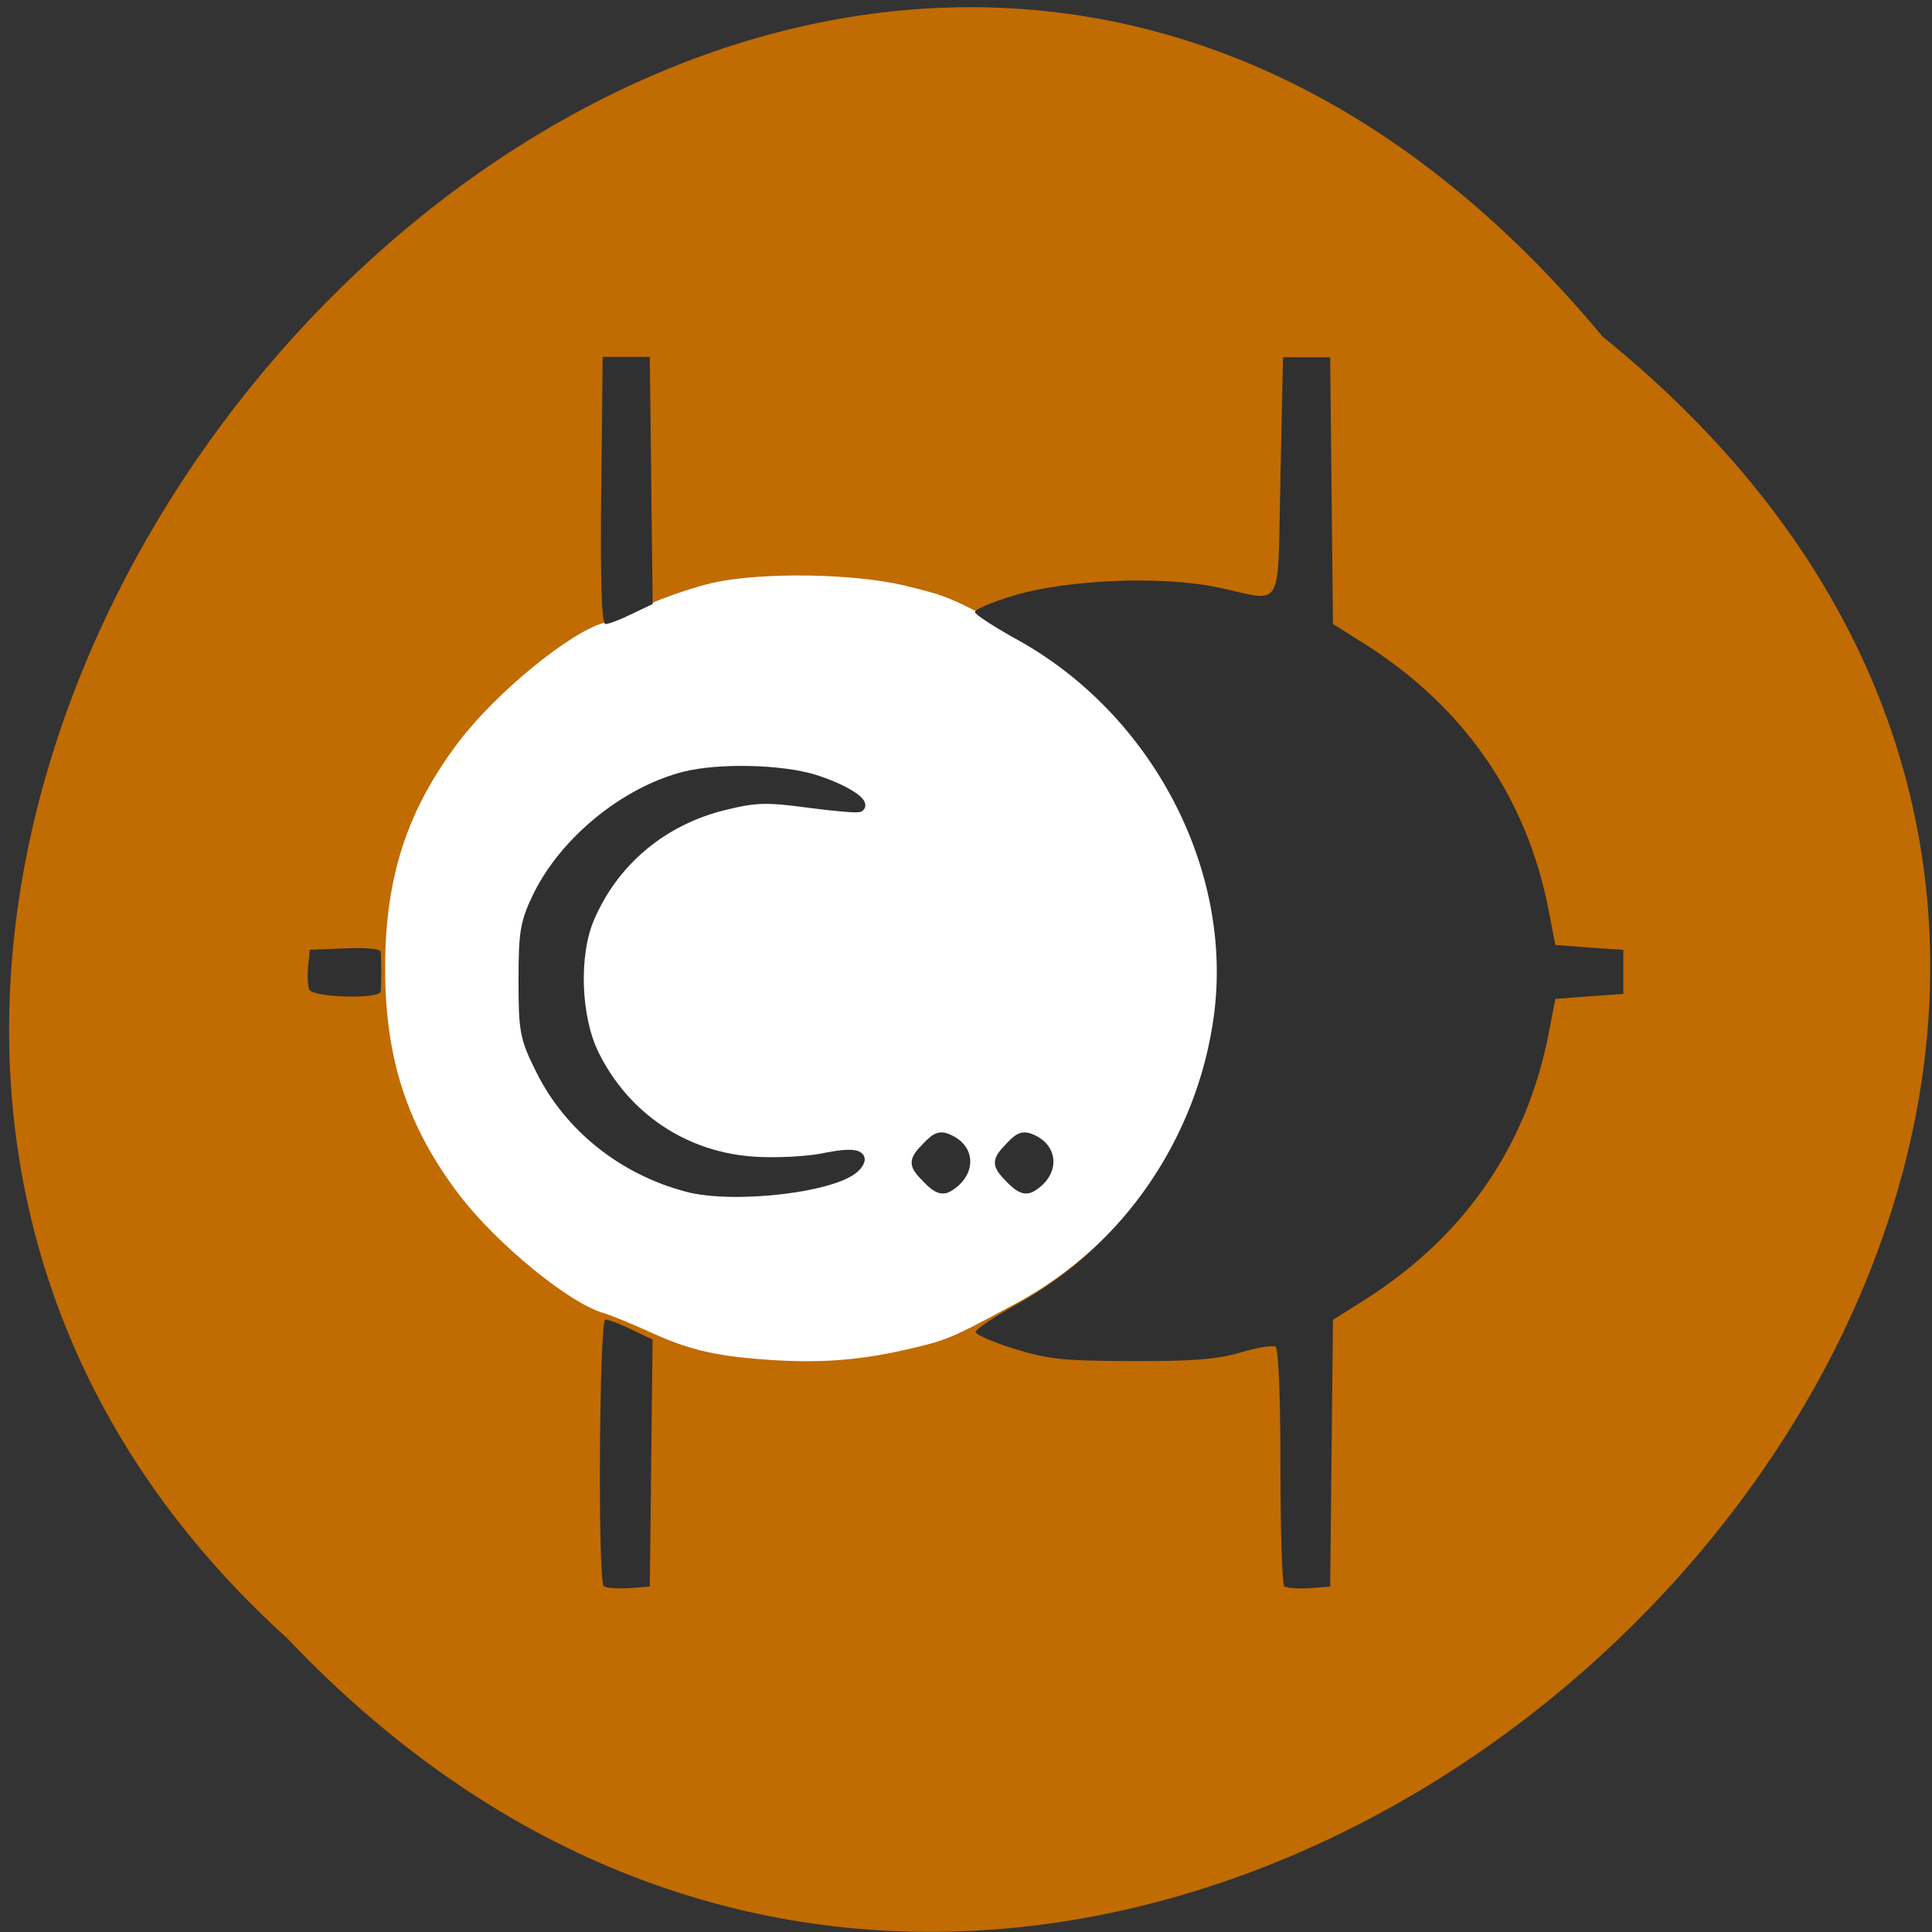 <svg xmlns="http://www.w3.org/2000/svg" viewBox="0 0 32 32"><rect x="0" y="0" width="32" height="32" fill="#333333" stroke="none"/><path d="m 26.543 5.574 c 16.14 13.05 -7.492 36.625 -21.781 21.566 c -14.316 -12.957 8.03 -38.11 21.781 -21.566" fill="#c16b03"/><path d="m 164.79 145.49 c 0 26.22 -23.2 47.51 -51.859 47.51 c -28.632 0 -51.859 -21.293 -51.859 -47.51 c 0 -26.24 23.23 -47.51 51.859 -47.51 c 28.66 0 51.859 21.265 51.859 47.51" transform="matrix(0.141 0 0 0.142 -2.81 -4.394)" fill="#fff" stroke="#fff" stroke-width="2"/><path d="m 10.07 26.21 c -0.035 -0.035 -0.063 -0.414 -0.063 -0.844 c 0 -0.434 -0.027 -1.23 -0.059 -1.77 l -0.055 -0.984 l -0.574 -0.32 c -1.43 -0.797 -2.687 -2.18 -3.254 -3.578 c -0.258 -0.629 -0.477 -1.484 -0.48 -1.848 c 0 -0.188 -0.063 -0.297 -0.219 -0.395 c -0.305 -0.188 -0.305 -0.688 0 -0.875 c 0.156 -0.098 0.219 -0.207 0.219 -0.395 c 0.004 -0.363 0.223 -1.219 0.48 -1.844 c 0.566 -1.406 1.824 -2.785 3.27 -3.59 l 0.582 -0.324 l 0.016 -0.5 c 0.004 -0.273 0.035 -1.082 0.063 -1.797 l 0.055 -1.297 h 0.781 l 0.059 1.57 c 0.031 0.863 0.074 1.586 0.094 1.605 c 0.02 0.016 0.305 -0.031 0.637 -0.105 c 0.898 -0.207 2.637 -0.18 3.543 0.055 c 0.859 0.223 0.961 0.223 1.82 0 c 0.906 -0.234 2.648 -0.262 3.547 -0.055 c 0.328 0.074 0.613 0.121 0.633 0.105 c 0.02 -0.02 0.063 -0.742 0.094 -1.605 l 0.063 -1.57 h 0.781 l 0.051 1.297 c 0.031 0.715 0.059 1.523 0.066 1.797 l 0.012 0.5 l 0.586 0.324 c 1.441 0.805 2.699 2.184 3.27 3.59 c 0.254 0.625 0.477 1.48 0.477 1.844 c 0 0.188 0.063 0.297 0.219 0.395 c 0.309 0.188 0.309 0.688 0 0.875 c -0.156 0.098 -0.219 0.207 -0.219 0.395 c 0 0.363 -0.223 1.219 -0.477 1.848 c -0.57 1.402 -1.828 2.781 -3.27 3.586 l -0.586 0.324 l -0.012 0.5 c -0.008 0.273 -0.035 1.082 -0.066 1.797 l -0.051 1.297 h -0.781 l -0.063 -1.57 c -0.031 -0.863 -0.074 -1.586 -0.094 -1.605 c -0.02 -0.016 -0.305 0.031 -0.633 0.105 c -0.898 0.207 -2.641 0.18 -3.547 -0.055 c -0.379 -0.098 -0.789 -0.18 -0.91 -0.18 c -0.117 0 -0.527 0.082 -0.91 0.18 c -0.906 0.234 -2.645 0.262 -3.543 0.055 c -0.332 -0.074 -0.617 -0.121 -0.637 -0.105 c -0.02 0.02 -0.063 0.742 -0.094 1.605 l -0.059 1.57 l -0.352 0.023 c -0.191 0.016 -0.379 0 -0.41 -0.031 m 4.902 -3.848 c 0.727 -0.168 0.738 -0.172 1.836 -0.762 c 2.313 -1.242 3.695 -3.828 3.367 -6.289 c -0.277 -2.055 -1.531 -3.855 -3.367 -4.844 c -1.094 -0.59 -1.102 -0.59 -1.832 -0.77 c -0.84 -0.199 -2.34 -0.223 -3.156 -0.047 c -0.305 0.07 -0.789 0.23 -1.078 0.363 c -0.285 0.129 -0.617 0.266 -0.734 0.301 c -0.574 0.16 -1.773 1.145 -2.395 1.953 c -0.867 1.137 -1.234 2.254 -1.234 3.766 c 0 1.508 0.367 2.629 1.234 3.766 c 0.621 0.809 1.82 1.793 2.395 1.953 c 0.117 0.035 0.441 0.168 0.719 0.293 c 0.648 0.301 1.078 0.406 1.883 0.469 c 0.891 0.07 1.566 0.027 2.363 -0.152" fill="#c16b03"/><g fill="#303030"><path d="m 10 26.27 c -0.102 -0.098 -0.074 -4.414 0.027 -4.414 c 0.051 0 0.246 0.074 0.438 0.168 l 0.344 0.164 l -0.023 2.047 l -0.023 2.043 l -0.348 0.027 c -0.195 0.012 -0.379 -0.004 -0.414 -0.035 m 11.27 0 c -0.035 -0.031 -0.063 -0.926 -0.063 -1.988 c 0 -1.152 -0.031 -1.949 -0.082 -1.977 c -0.047 -0.027 -0.309 0.016 -0.586 0.098 c -0.391 0.113 -0.785 0.145 -1.801 0.141 c -1.137 -0.004 -1.383 -0.031 -1.938 -0.203 c -0.352 -0.109 -0.641 -0.234 -0.641 -0.281 c 0 -0.043 0.309 -0.25 0.684 -0.457 c 1.77 -0.977 2.992 -2.77 3.262 -4.781 c 0.324 -2.418 -1.02 -4.992 -3.262 -6.23 c -0.375 -0.207 -0.688 -0.41 -0.695 -0.453 c -0.008 -0.043 0.281 -0.168 0.637 -0.273 c 0.895 -0.27 2.461 -0.332 3.383 -0.137 c 1.117 0.234 0.988 0.457 1.039 -1.828 l 0.043 -1.984 h 0.781 l 0.023 2.207 l 0.023 2.211 l 0.539 0.34 c 1.641 1.043 2.676 2.543 3.035 4.41 l 0.109 0.566 l 0.563 0.043 l 0.563 0.039 v 0.73 l -0.563 0.039 l -0.563 0.043 l -0.109 0.566 c -0.359 1.867 -1.395 3.367 -3.035 4.41 l -0.539 0.34 l -0.023 2.211 l -0.023 2.207 l -0.352 0.027 c -0.191 0.012 -0.375 -0.004 -0.41 -0.035 m -16.15 -9.883 c -0.023 -0.063 -0.031 -0.234 -0.016 -0.387 l 0.027 -0.27 l 0.582 -0.023 c 0.363 -0.016 0.59 0.008 0.594 0.059 c 0.004 0.047 0.008 0.195 0.008 0.328 c 0 0.137 -0.004 0.281 -0.008 0.324 c -0.012 0.137 -1.129 0.105 -1.188 -0.031 m 4.84 -8.262 l 0.023 -2.215 h 0.781 l 0.047 4.094 l -0.344 0.164 c -0.191 0.094 -0.387 0.168 -0.438 0.168 c -0.063 0 -0.086 -0.699 -0.07 -2.211"/><g stroke="#303030" transform="matrix(0.124 0 0 0.118 0.366 0.577)"><path d="m 88.81 161.66 c -8.569 -2.393 -15.657 -8.375 -19.437 -16.318 c -2.174 -4.553 -2.331 -5.484 -2.331 -12.629 c 0 -6.813 0.221 -8.176 1.953 -11.898 c 3.623 -7.71 11.687 -14.59 19.563 -16.684 c 4.599 -1.196 12.821 -0.997 17.232 0.432 c 3.591 1.163 6.71 3.124 6.02 3.789 c -0.158 0.166 -3.213 -0.1 -6.773 -0.598 c -5.639 -0.798 -7.088 -0.731 -11.246 0.332 c -8.285 2.127 -14.806 7.843 -18.08 15.886 c -2.111 5.151 -1.827 13.892 0.599 19.11 c 4.158 8.907 12.191 14.524 21.547 15.12 c 2.867 0.199 6.962 -0.033 9.07 -0.465 c 4.253 -0.931 5.765 -0.565 4.41 1.064 c -2.394 2.891 -16.192 4.653 -22.555 2.858" stroke-width="1.466"/><g stroke-width="1.332"><path d="m 121.01 160.66 c -2.02 -2.127 -2.02 -2.559 -0.095 -4.653 c 1.323 -1.429 1.796 -1.562 3.056 -0.897 c 2.804 1.462 2.646 4.819 -0.284 6.647 c -0.788 0.465 -1.481 0.199 -2.678 -1.097"/><path d="m 132.1 160.66 c -1.985 -2.127 -1.985 -2.559 -0.063 -4.653 c 1.292 -1.429 1.764 -1.562 3.056 -0.897 c 2.772 1.462 2.646 4.819 -0.284 6.647 c -0.788 0.465 -1.481 0.199 -2.709 -1.097"/></g></g></g></svg>
